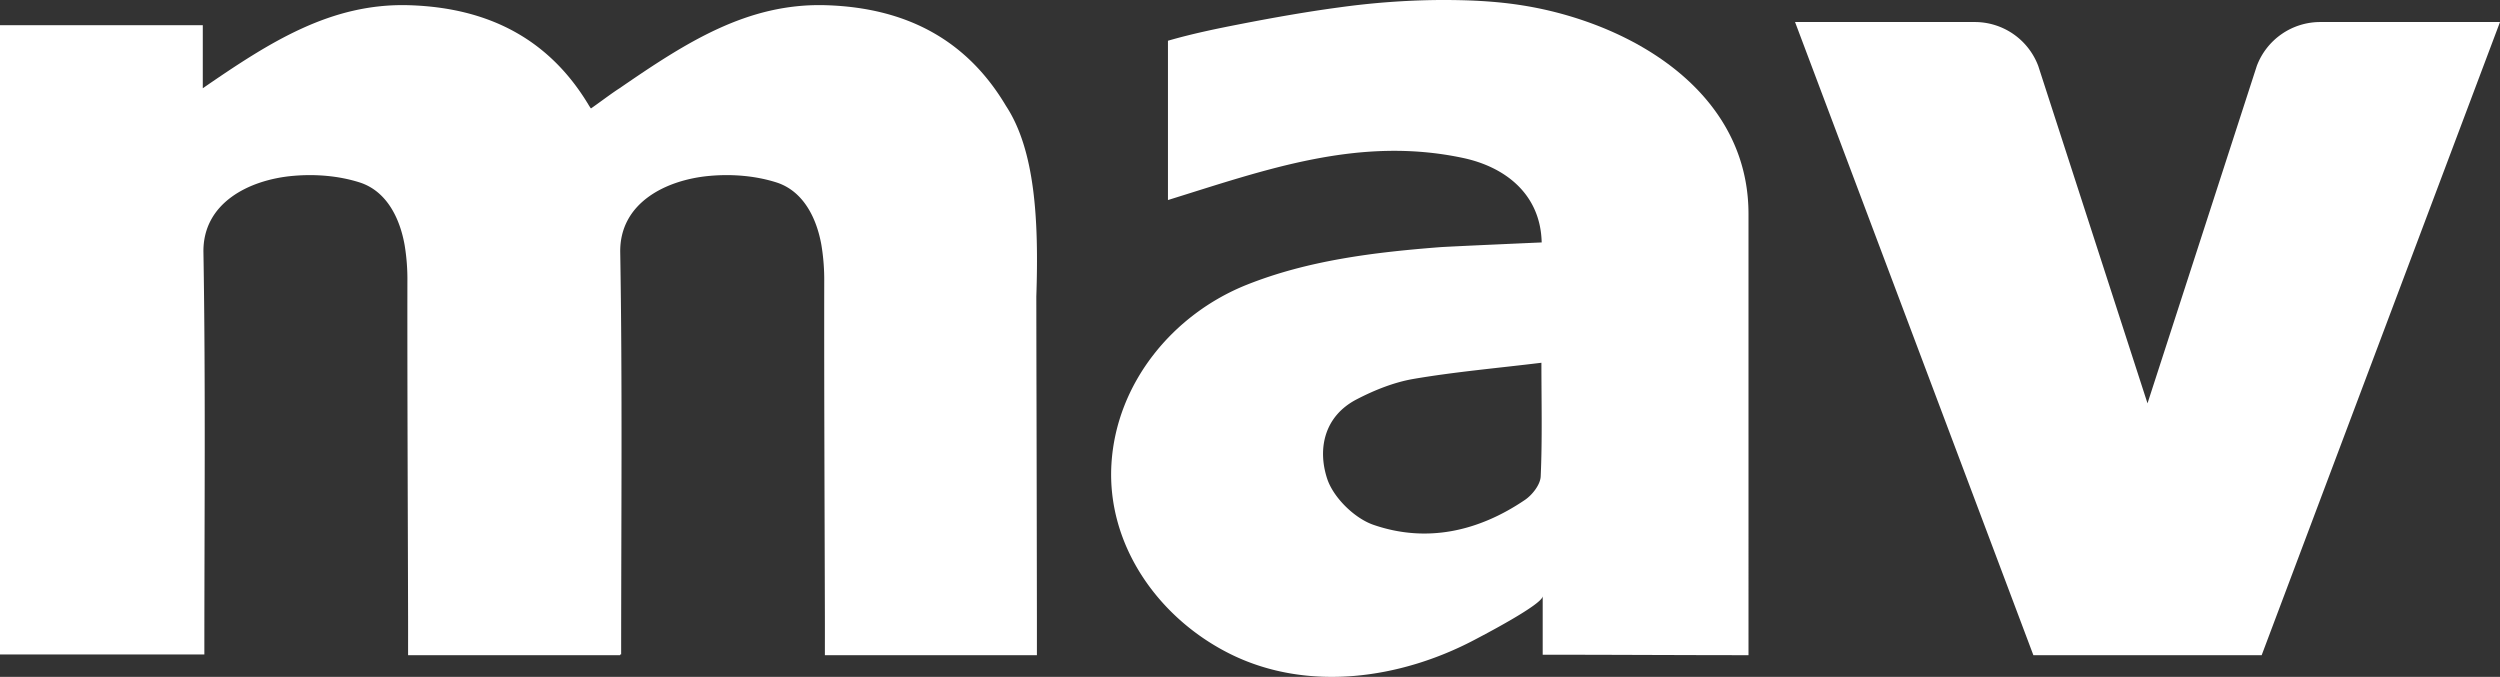 <svg id="Group_12" data-name="Group 12" xmlns="http://www.w3.org/2000/svg" width="1592.971" height="431.296" viewBox="0 0 1592.971 431.296">
  <rect x="0" y="0" width="1592.971" height="431.296" fill="#333333" stroke="none"/>
  <path id="Path_7" data-name="Path 7" d="M-30.8,607.271c-25.3-42.625-64.187-62.6-114.6-64.188-50.2-1.564-89.362,23.818-131.633,52.9V555.816H-406.247V956.77h130.214c0-86.526.835-171.356-.586-256.168-.543-31.648,29.226-46.259,56.862-48.764,14.131-1.273,29.036-.166,42.6,4.136,17.389,5.528,25.739,23,28.724,39.888a133.77,133.77,0,0,1,1.773,23.652c-.083,71.095.271,142.216.439,213.334.021,7.744,0,15.468,0,24.381h135.1V932.762q0-67.786-.251-135.555-.092-34.291-.125-68.574c0-17.7-4.8-42.581,6.533-57.737,10.542-14.067-24.172-33.69-8.308-37.113" transform="translate(406.247 -539.755)" fill="#fff"/>
  <path id="Path_8" data-name="Path 8" d="M-64.9,558.251a233.63,233.63,0,0,0-44.964-11.9c-17.951-2.9-36.32-3.59-54.481-3.484a495.165,495.165,0,0,0-62.665,4.7c-20.665,2.776-41.206,6.408-61.664,10.375-15.926,3.089-31.853,6.343-47.445,10.873V670.326c62.478-19.416,121.551-40.893,187.891-26.846,27.51,5.824,49.554,23.463,50.243,53.854,0,0-59.408,2.591-65.17,3.05-41.539,3.235-83.6,8.348-122.573,23.857-47.218,18.789-83.289,62.664-86.4,114.246-3.11,51.957,30.309,98.757,76.189,121.321,49.077,24.106,107.817,15.634,154.908-9.123,4.968-2.629,43.69-22.713,43.69-27.991v37.344c43.753,0,88.841.291,131.133.291V679.156C33.792,618.1-12.047,578.082-64.9,558.251Zm-33.713,288.19c-.229,5.2-5.3,11.731-10,14.924-29.6,20.081-62.645,27.618-96.564,15.907-12.149-4.2-25.635-17.472-29.537-29.517-6.116-18.807-1.962-39.618,18.787-50.409,11.334-5.889,23.8-10.9,36.3-13.049,26.174-4.466,52.727-6.806,81.471-10.29C-98.154,799.057-97.549,822.788-98.614,846.441Z" transform="translate(1080.328 -542.858)" fill="#fff"/>
  <path id="Path_9" data-name="Path 9" d="M1.229,728.633q.032,34.288.125,68.574Q1.51,865,1.6,932.762v24.467h-135.1c0-8.913.021-16.637,0-24.381-.167-71.118-.522-142.239-.416-213.334a135.757,135.757,0,0,0-1.8-23.652c-2.984-16.886-11.334-34.359-28.722-39.888-13.569-4.3-28.474-5.409-42.6-4.136-27.637,2.5-57.385,17.115-56.861,48.764,1.42,84.812.584,169.642.584,256.168H-393.522V555.816c24.609,0,29.536,63.374,58.488,73.353,20.686,7.139,56.089-23.941,70.723-33.19,42.27-29.077,81.429-54.46,131.632-52.9,50.411,1.589,89.3,21.563,114.6,64.188C.413,635.391,2.878,679.895,1.229,728.633Z" transform="translate(659.105 -539.755)" fill="#fff"/>
  <path id="Path_10" data-name="Path 10" d="M-16.8,543.531A43.18,43.18,0,0,0-57.23,571.522l-69.638,214.986-69.616-214.986a43.182,43.182,0,0,0-40.433-27.991H-351.452l151.857,403.434H-54.121L97.737,543.531Z" transform="translate(1495.234 -529.494)" fill="#fff"/>
</svg>
